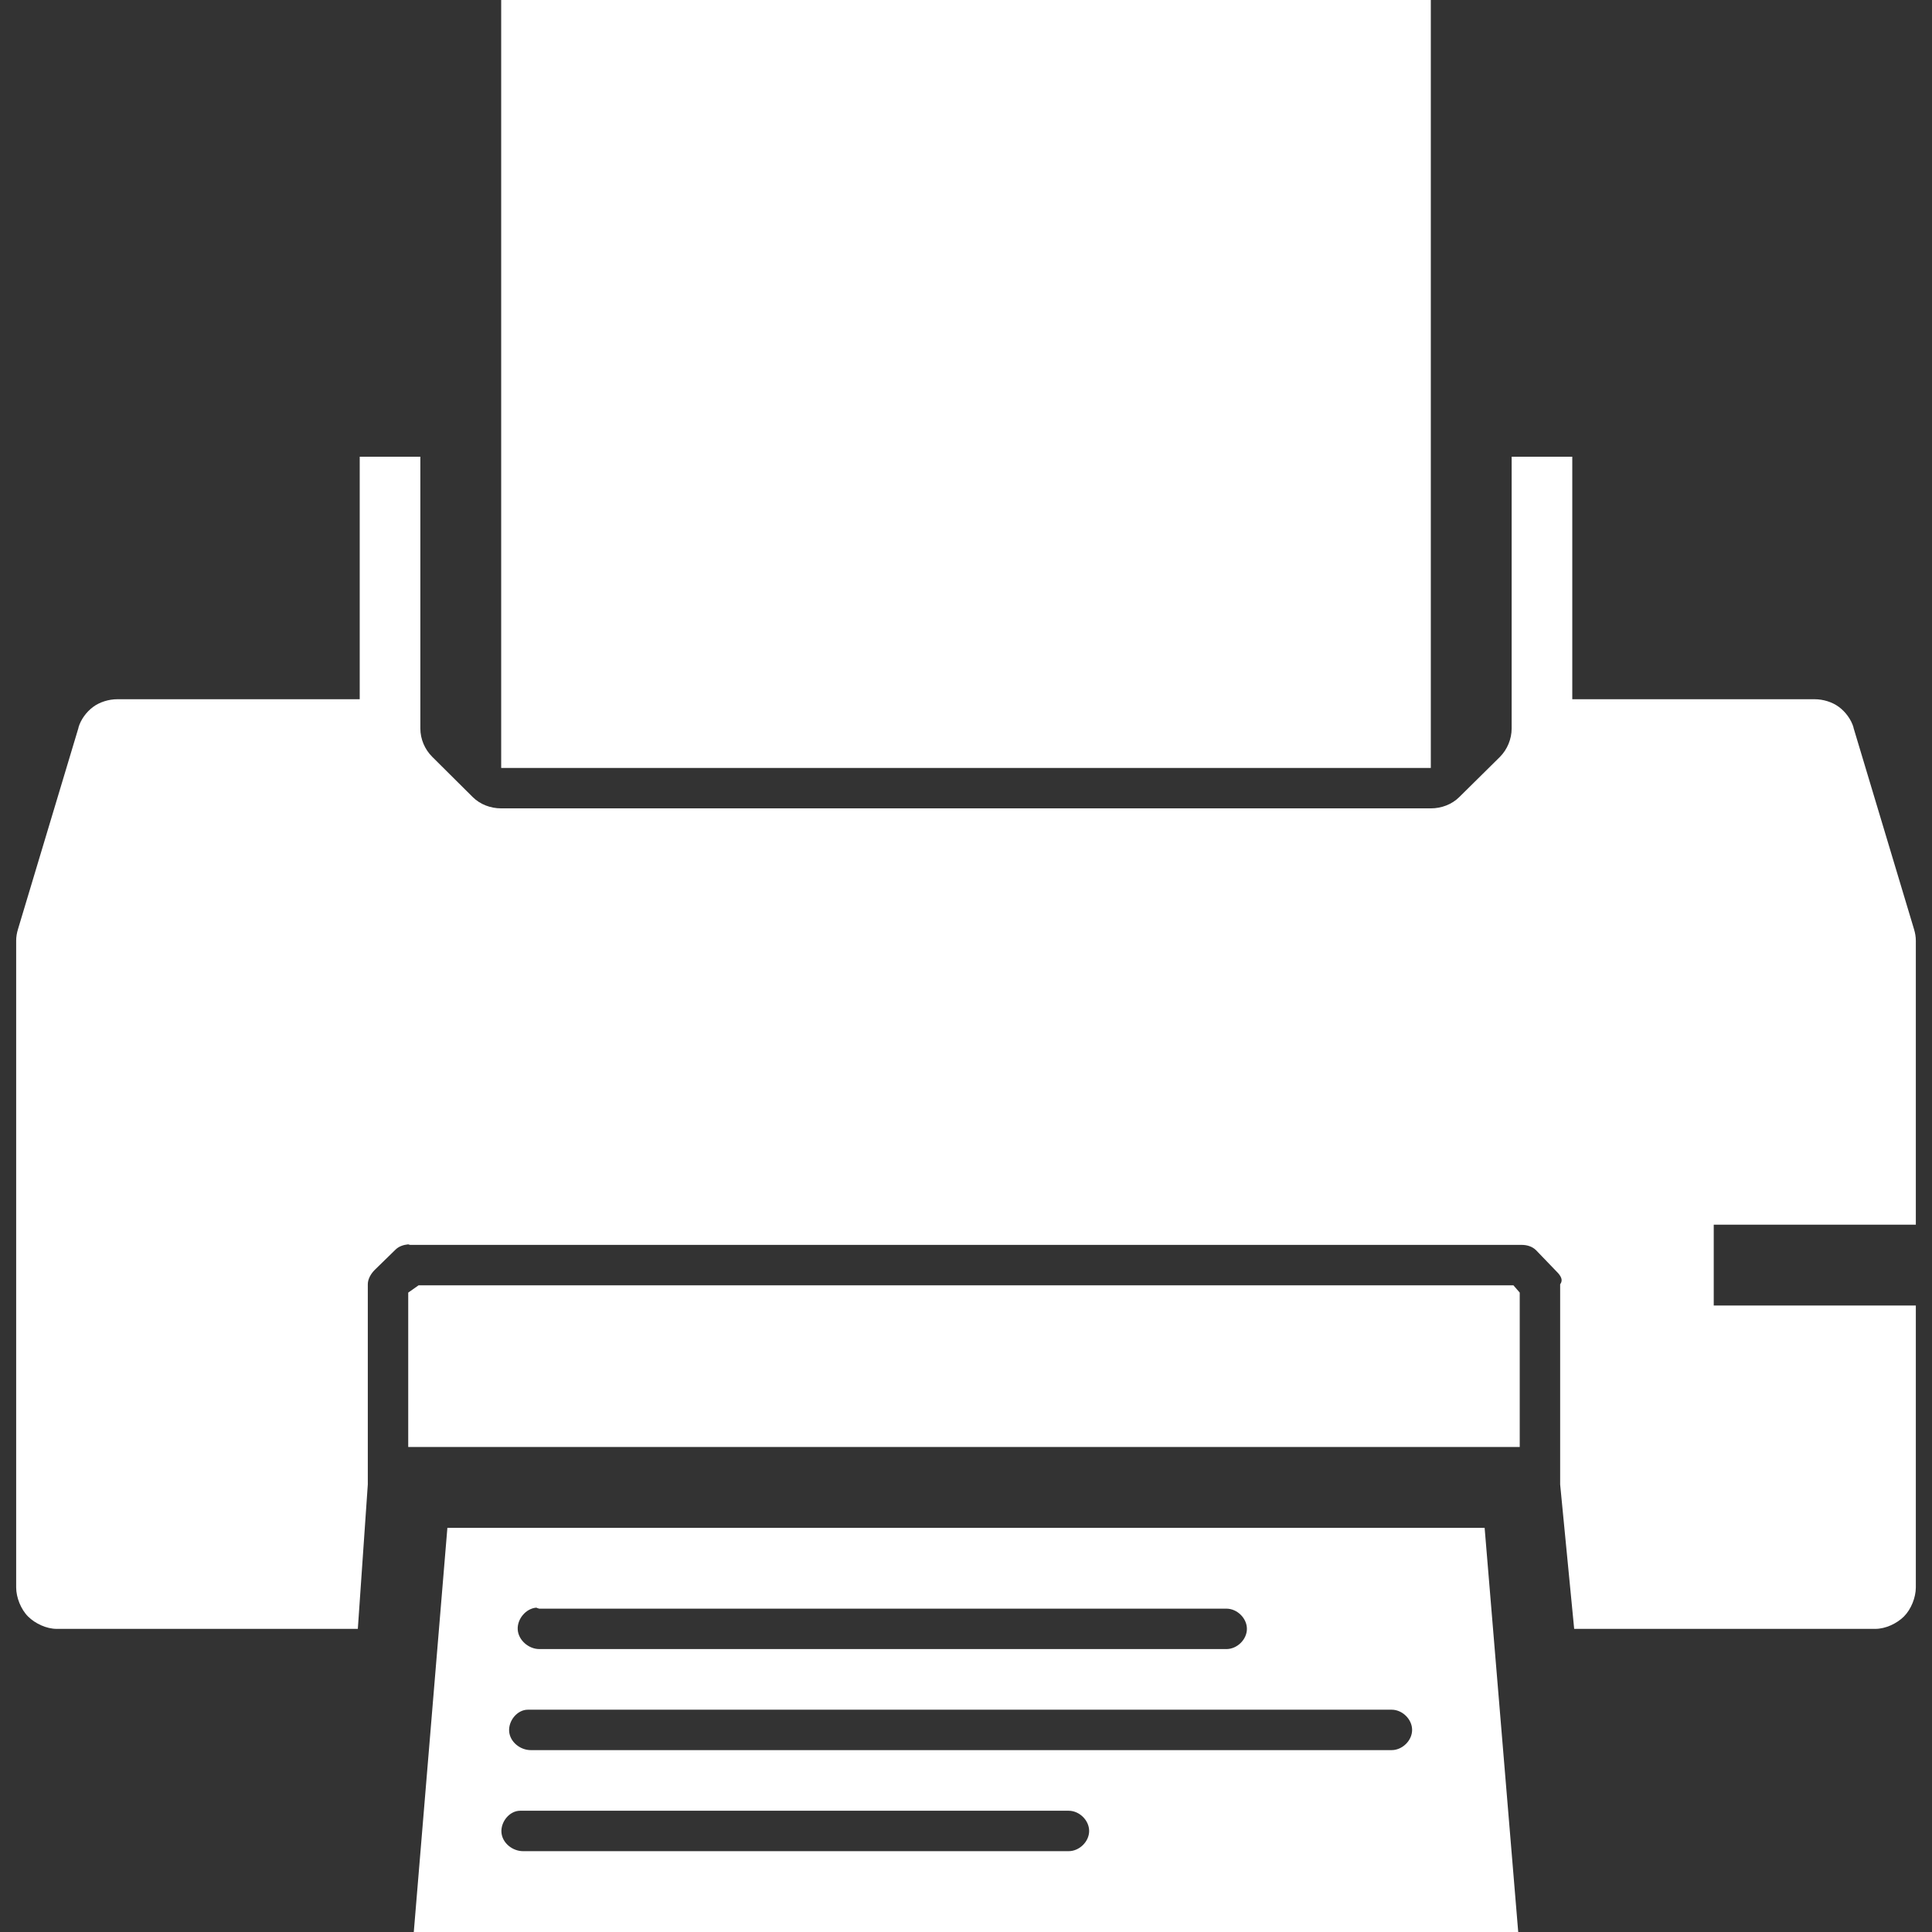 <?xml version="1.0" encoding="iso-8859-1"?>
<!-- Generator: Adobe Illustrator 19.1.0, SVG Export Plug-In . SVG Version: 6.00 Build 0)  -->
<svg xmlns="http://www.w3.org/2000/svg" xmlns:xlink="http://www.w3.org/1999/xlink" version="1.1" id="Capa_1" x="0px" y="0px" viewBox="0 0 478 478" style="enable-background:new 0 0 478 478;" xml:space="preserve" width="512px" height="512px">
<rect x="0" y="0" width="478" height="478" fill="#333333" stroke="none"/>
<g>
	<path d="M110.688,378l-8.312,100h273.25l-8.312-100H110.688L110.688,378z M132.719,397.75c0.073-0.002,0.146,0.123,0.219,0.125   c0.167-0.008,0.333,0.125,0.5,0.125h170c2.642,0,5.062,2.358,5.062,5s-2.421,5-5.062,5h-170c-2.618,0-5.156-2.163-5.344-4.781   S130.101,397.938,132.719,397.75L132.719,397.75z M264.406,458h-135c-2.618,0-5.156-2.038-5.344-4.656s2.007-5.344,4.625-5.344   h0.219c0.167,0,0.333,0,0.5,0h135c2.642,0,5.062,2.358,5.062,5S267.048,458,264.406,458z M344.312,433h-213   c-2.618,0-5.156-2.038-5.344-4.656s2.007-5.344,4.625-5.344h0.219c0.167,0,0.333,0,0.5,0h213c2.642,0,5.062,2.358,5.062,5   S346.954,433,344.312,433z" fill="#FFFFFF"/>
	<path d="M103.562,318L101,319.806V358h275v-38.194L374.438,318H103.562z" fill="#FFFFFF"/>
	<path d="M473.562,229.934l-15-49.934h0.031c-0.593-2-1.97-3.863-3.625-5.094C453.314,173.675,451.062,173,449,173h-60v-60h-15   v64.025v3.219c-0.005,2.616-1.085,5.215-2.938,7.062l-10,9.878C359.215,199.036,356.616,200,354,200H124   c-2.616,0-5.215-0.964-7.062-2.816l-10-9.939c-1.852-1.848-2.933-4.385-2.938-7.002v-3.219V113H89v60H29   c-2.062,0-4.314,0.675-5.969,1.906S19.999,178,19.406,180h0.031l-15,49.934C4.16,230.859,4,231.778,4,232.744v30.219v24.781v5   v32.812v67.188c0,2.492,1.175,5.429,2.938,7.191C8.699,401.696,11.508,403,14,403h74.531L91,367.275v-49.531   c0-1.319,0.785-2.631,1.719-3.562l5.125-5c0.807-0.806,1.959-1.195,3.094-1.309c0.167-0.008,0.396,0.128,0.562,0.128h275   c1.304,0,2.602,0.394,3.531,1.309l4.75,4.936c0.933,0.931,2.219,2.18,1.219,3.498v49.531L389.469,403H464   c2.492,0,5.301-1.304,7.062-3.066s2.937-4.699,2.938-7.191v-67.188V323h-50v-20h50v-10.256v-5v-24.781v-30.219   C474,231.778,473.84,230.859,473.562,229.934L473.562,229.934z" fill="#FFFFFF"/>
	<path d="M124,0h230v190H124V0z" fill="#FFFFFF"/>
</g>
<g>
</g>
<g>
</g>
<g>
</g>
<g>
</g>
<g>
</g>
<g>
</g>
<g>
</g>
<g>
</g>
<g>
</g>
<g>
</g>
<g>
</g>
<g>
</g>
<g>
</g>
<g>
</g>
<g>
</g>
</svg>
